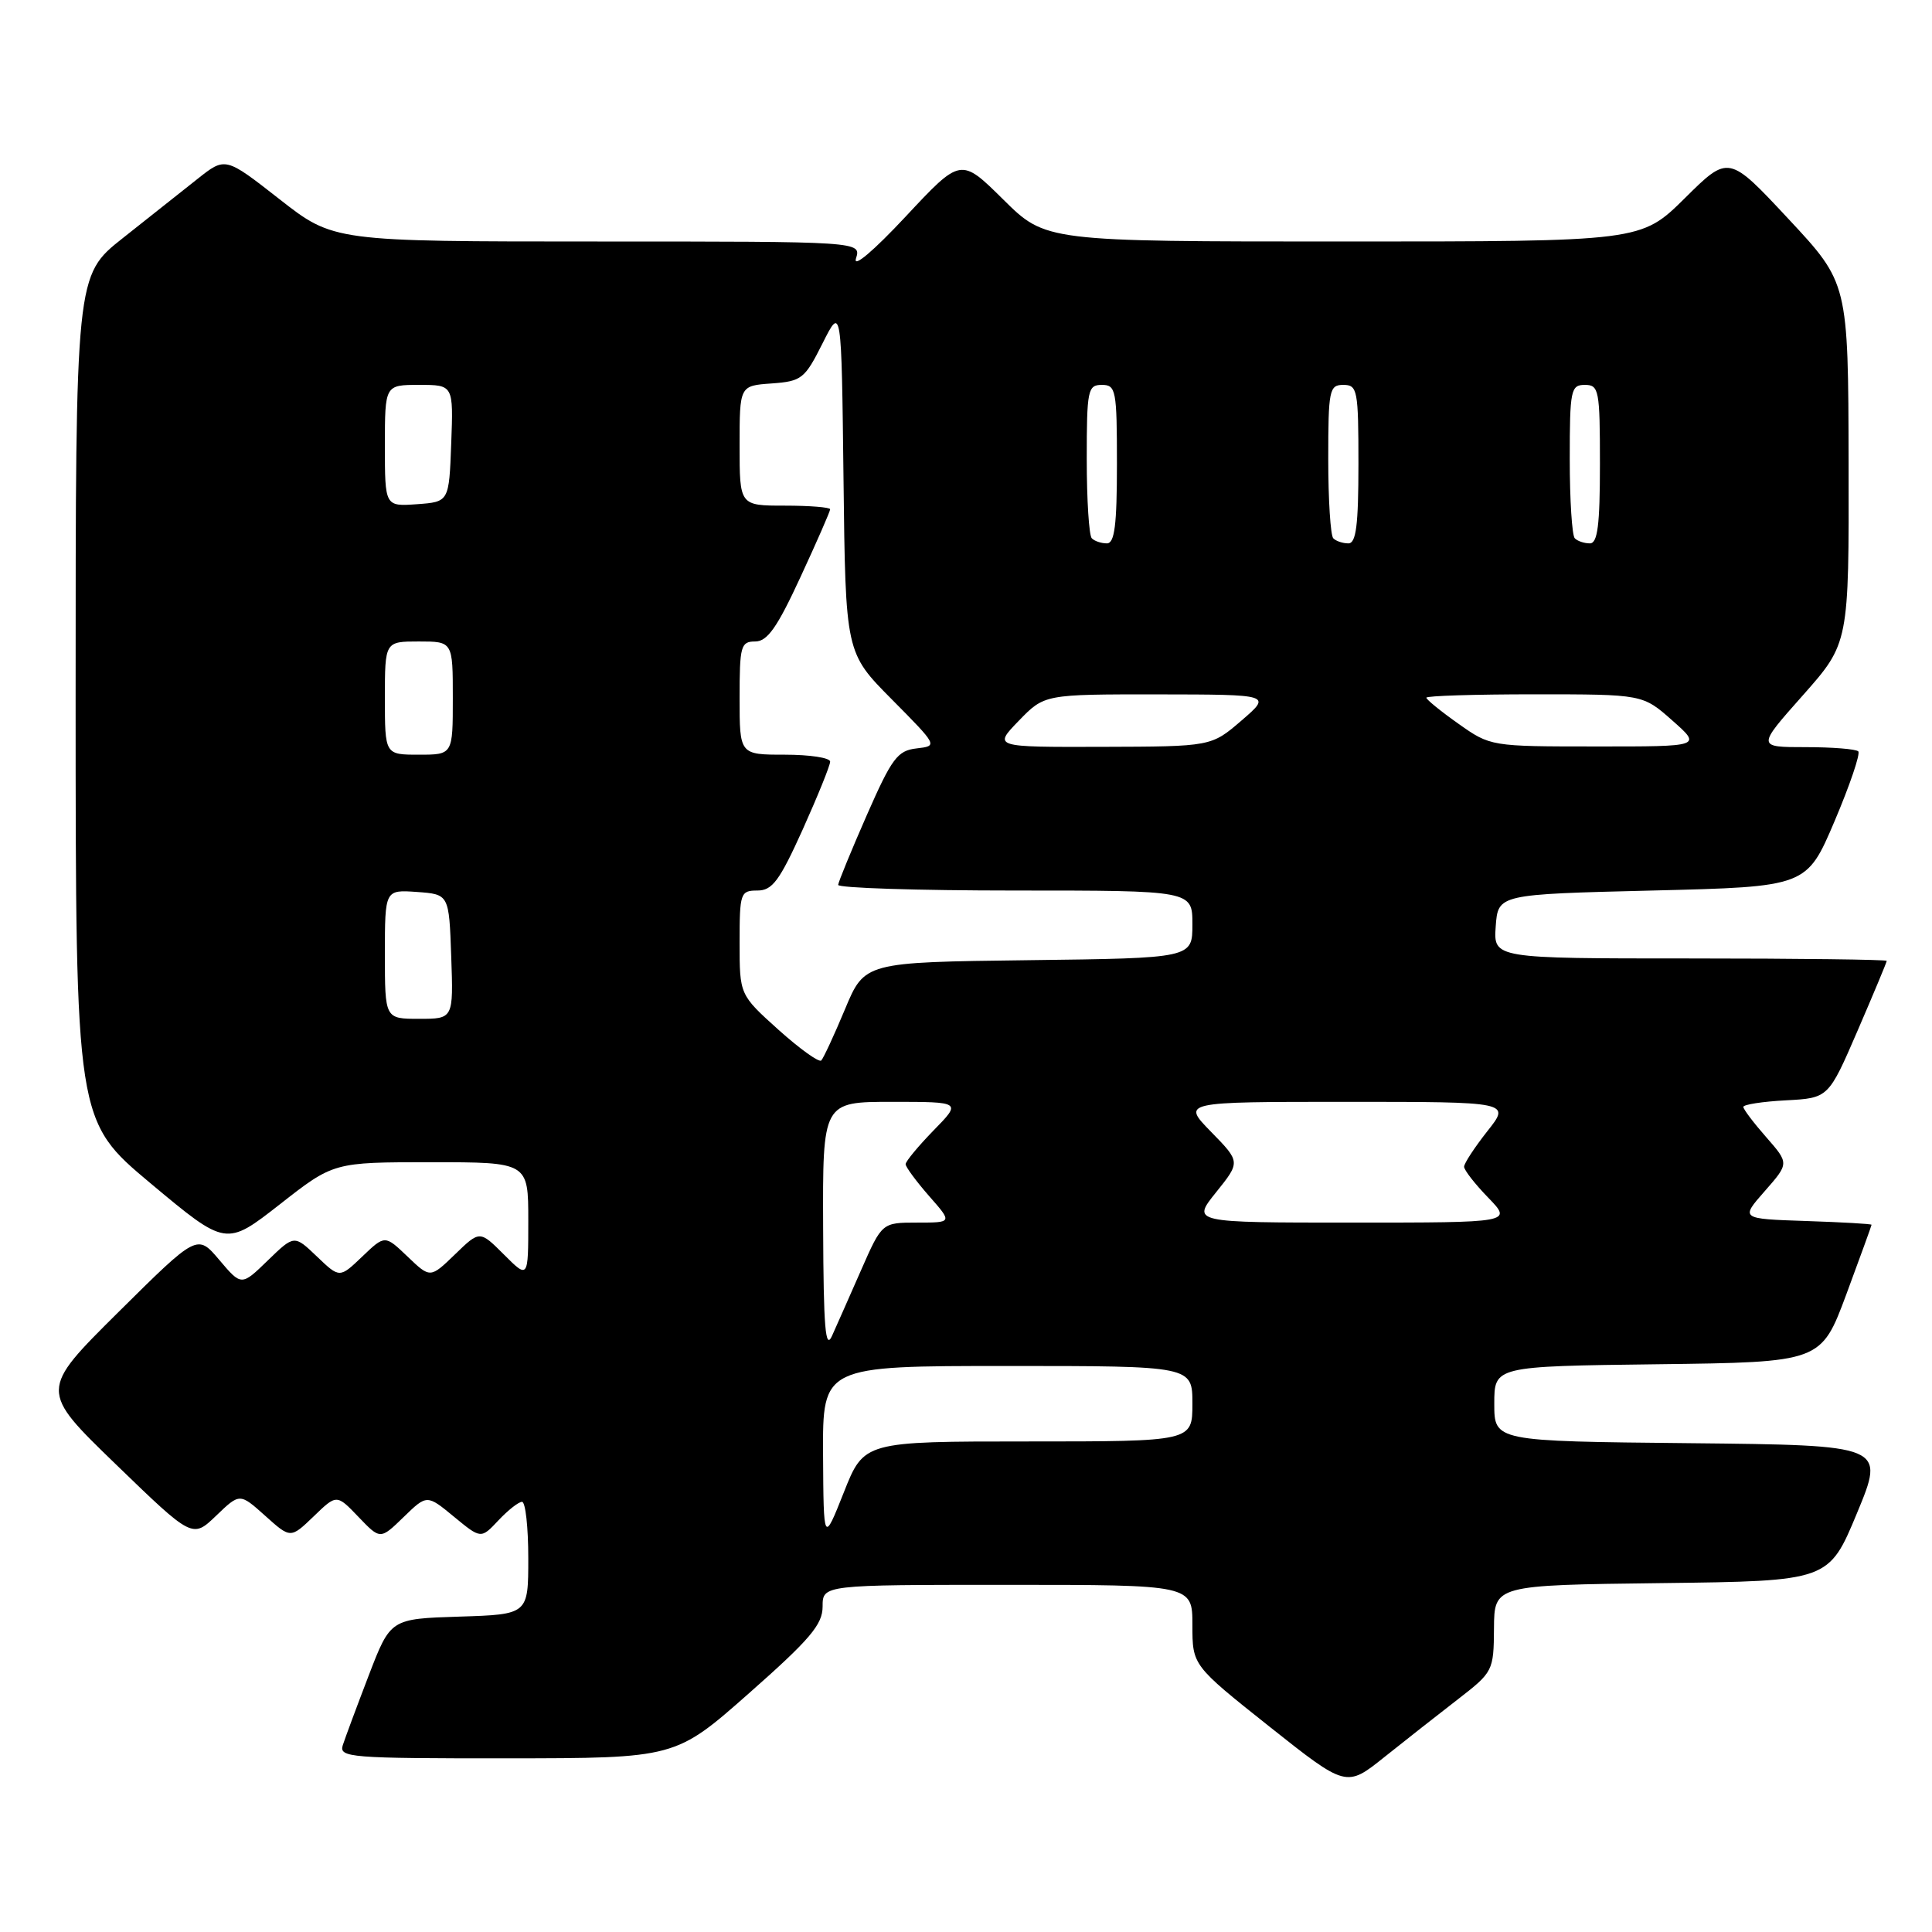 <?xml version="1.0" encoding="UTF-8" standalone="no"?>
<!DOCTYPE svg PUBLIC "-//W3C//DTD SVG 1.1//EN" "http://www.w3.org/Graphics/SVG/1.1/DTD/svg11.dtd" >
<svg xmlns="http://www.w3.org/2000/svg" xmlns:xlink="http://www.w3.org/1999/xlink" version="1.1" viewBox="0 0 256 256">
 <g >
 <path fill="currentColor"
d=" M 193.21 225.14 C 197.83 221.56 197.92 221.40 197.96 215.77 C 198.00 210.04 198.00 210.04 220.16 209.77 C 242.32 209.50 242.32 209.50 246.06 200.50 C 249.79 191.50 249.79 191.50 223.90 191.23 C 198.00 190.97 198.00 190.97 198.00 186.00 C 198.00 181.04 198.00 181.04 219.65 180.77 C 241.30 180.50 241.30 180.50 244.65 171.50 C 246.48 166.55 247.99 162.41 247.99 162.29 C 248.00 162.17 244.09 161.95 239.31 161.79 C 230.61 161.50 230.61 161.50 233.84 157.83 C 237.07 154.15 237.07 154.15 234.04 150.69 C 232.37 148.79 231.00 146.98 231.00 146.67 C 231.00 146.36 233.54 145.96 236.64 145.80 C 242.28 145.50 242.28 145.50 246.14 136.57 C 248.26 131.66 250.00 127.50 250.00 127.32 C 250.00 127.15 238.27 127.00 223.94 127.00 C 197.89 127.00 197.89 127.00 198.19 122.75 C 198.50 118.50 198.50 118.50 218.95 118.00 C 239.39 117.50 239.39 117.50 243.09 108.81 C 245.12 104.03 246.53 99.87 246.23 99.56 C 245.92 99.25 242.77 99.00 239.23 99.00 C 232.79 99.00 232.79 99.00 238.90 92.12 C 245.00 85.23 245.00 85.23 244.95 61.37 C 244.90 37.50 244.90 37.50 236.98 29.01 C 229.05 20.51 229.05 20.51 223.25 26.26 C 217.44 32.00 217.44 32.00 178.00 32.00 C 138.56 32.00 138.56 32.00 132.94 26.44 C 127.31 20.87 127.31 20.87 120.01 28.69 C 115.72 33.28 113.01 35.57 113.42 34.25 C 114.13 32.00 114.13 32.00 79.17 32.00 C 44.20 32.00 44.20 32.00 37.03 26.39 C 29.86 20.78 29.86 20.78 26.18 23.70 C 24.16 25.30 19.69 28.84 16.26 31.56 C 10.02 36.50 10.02 36.50 10.02 92.50 C 10.03 148.50 10.03 148.50 19.99 156.83 C 29.95 165.15 29.95 165.15 37.08 159.58 C 44.20 154.00 44.20 154.00 57.10 154.00 C 70.00 154.00 70.00 154.00 70.00 161.73 C 70.00 169.46 70.00 169.46 66.78 166.24 C 63.57 163.03 63.57 163.03 60.29 166.21 C 57.01 169.38 57.01 169.38 54.00 166.50 C 51.00 163.63 51.00 163.63 48.00 166.50 C 45.00 169.37 45.00 169.37 42.00 166.50 C 38.99 163.62 38.99 163.62 35.49 167.01 C 31.99 170.41 31.99 170.41 29.06 166.95 C 26.14 163.50 26.14 163.50 15.68 173.87 C 5.23 184.24 5.23 184.24 15.36 194.04 C 25.50 203.85 25.50 203.85 28.64 200.84 C 31.77 197.83 31.77 197.83 35.14 200.85 C 38.50 203.87 38.50 203.87 41.56 200.93 C 44.61 197.98 44.61 197.98 47.50 201.00 C 50.39 204.02 50.39 204.02 53.48 201.02 C 56.57 198.02 56.57 198.02 60.15 200.97 C 63.73 203.92 63.73 203.92 66.04 201.46 C 67.31 200.11 68.72 199.00 69.17 199.00 C 69.63 199.00 70.00 202.36 70.00 206.46 C 70.00 213.92 70.00 213.92 60.87 214.21 C 51.74 214.50 51.74 214.50 48.86 222.00 C 47.28 226.12 45.73 230.29 45.42 231.25 C 44.90 232.88 46.38 233.00 67.18 232.99 C 89.50 232.97 89.50 232.97 99.25 224.36 C 107.33 217.23 109.00 215.26 109.00 212.88 C 109.00 210.00 109.00 210.00 133.50 210.00 C 158.00 210.00 158.00 210.00 158.00 215.33 C 158.00 220.67 158.00 220.67 168.19 228.77 C 178.39 236.86 178.39 236.86 183.44 232.82 C 186.22 230.60 190.62 227.14 193.21 225.14 Z  M 109.06 192.75 C 109.00 181.00 109.00 181.00 133.50 181.00 C 158.00 181.00 158.00 181.00 158.00 186.00 C 158.00 191.00 158.00 191.00 136.24 191.00 C 114.48 191.00 114.48 191.00 111.81 197.75 C 109.13 204.50 109.13 204.50 109.06 192.75 Z  M 109.07 162.75 C 109.00 146.00 109.00 146.00 118.20 146.00 C 127.41 146.00 127.41 146.00 123.70 149.79 C 121.67 151.88 120.00 153.89 120.00 154.26 C 120.00 154.63 121.40 156.52 123.10 158.47 C 126.21 162.00 126.21 162.00 121.54 162.00 C 116.87 162.00 116.87 162.00 114.12 168.25 C 112.61 171.69 110.87 175.62 110.25 177.00 C 109.37 178.97 109.12 175.95 109.07 162.75 Z  M 161.14 157.98 C 164.37 153.96 164.37 153.96 160.48 149.98 C 156.59 146.00 156.59 146.00 178.38 146.00 C 200.17 146.00 200.17 146.00 197.08 149.89 C 195.39 152.04 194.00 154.15 194.00 154.60 C 194.00 155.04 195.44 156.89 197.20 158.70 C 200.39 162.00 200.39 162.00 179.15 162.00 C 157.91 162.00 157.91 162.00 161.14 157.98 Z  M 103.14 136.44 C 98.00 131.81 98.00 131.81 98.00 124.91 C 98.00 118.32 98.11 118.00 100.36 118.00 C 102.34 118.00 103.29 116.71 106.36 109.92 C 108.36 105.47 110.00 101.42 110.00 100.92 C 110.00 100.41 107.30 100.00 104.00 100.00 C 98.00 100.00 98.00 100.00 98.00 92.50 C 98.00 85.59 98.16 85.00 100.06 85.00 C 101.68 85.00 102.98 83.15 106.06 76.48 C 108.23 71.80 110.00 67.75 110.00 67.48 C 110.00 67.22 107.30 67.00 104.00 67.00 C 98.00 67.00 98.00 67.00 98.00 59.06 C 98.00 51.11 98.00 51.11 102.24 50.81 C 106.23 50.52 106.63 50.20 108.99 45.50 C 111.50 40.50 111.50 40.50 111.77 63.49 C 112.04 86.49 112.04 86.49 118.16 92.66 C 124.28 98.84 124.28 98.84 121.44 99.17 C 118.92 99.46 118.17 100.47 114.86 108.00 C 112.81 112.67 111.10 116.84 111.06 117.25 C 111.03 117.66 121.57 118.00 134.50 118.00 C 158.00 118.00 158.00 118.00 158.00 122.48 C 158.00 126.96 158.00 126.96 136.28 127.23 C 114.56 127.50 114.56 127.50 111.96 133.74 C 110.53 137.17 109.11 140.22 108.82 140.52 C 108.52 140.81 105.97 138.98 103.14 136.44 Z  M 51.00 126.44 C 51.00 117.89 51.00 117.89 55.25 118.19 C 59.50 118.50 59.50 118.50 59.79 126.75 C 60.08 135.00 60.08 135.00 55.54 135.00 C 51.00 135.00 51.00 135.00 51.00 126.44 Z  M 51.00 92.50 C 51.00 85.00 51.00 85.00 55.50 85.00 C 60.00 85.00 60.00 85.00 60.00 92.50 C 60.00 100.00 60.00 100.00 55.50 100.00 C 51.00 100.00 51.00 100.00 51.00 92.50 Z  M 135.00 95.50 C 138.39 92.00 138.39 92.00 153.45 92.01 C 168.50 92.03 168.50 92.03 164.50 95.48 C 160.50 98.92 160.50 98.92 146.05 98.96 C 131.61 99.00 131.61 99.00 135.00 95.50 Z  M 193.25 95.90 C 190.91 94.25 189.00 92.69 189.00 92.45 C 189.00 92.20 195.45 92.00 203.33 92.00 C 217.67 92.00 217.67 92.00 221.58 95.46 C 225.50 98.92 225.50 98.92 211.50 98.91 C 197.54 98.91 197.49 98.90 193.25 95.90 Z  M 144.67 71.33 C 144.30 70.97 144.00 66.24 144.00 60.83 C 144.00 51.67 144.14 51.00 146.00 51.00 C 147.87 51.00 148.00 51.67 148.00 61.50 C 148.00 69.58 147.69 72.00 146.67 72.00 C 145.93 72.00 145.03 71.70 144.67 71.33 Z  M 176.67 71.33 C 176.30 70.97 176.00 66.24 176.00 60.83 C 176.00 51.67 176.14 51.00 178.00 51.00 C 179.87 51.00 180.00 51.67 180.00 61.50 C 180.00 69.58 179.69 72.00 178.67 72.00 C 177.93 72.00 177.03 71.70 176.67 71.33 Z  M 208.67 71.33 C 208.30 70.97 208.00 66.24 208.00 60.83 C 208.00 51.67 208.14 51.00 210.00 51.00 C 211.87 51.00 212.00 51.67 212.00 61.50 C 212.00 69.58 211.69 72.00 210.67 72.00 C 209.93 72.00 209.03 71.70 208.67 71.33 Z  M 51.00 59.06 C 51.00 51.00 51.00 51.00 55.54 51.00 C 60.08 51.00 60.08 51.00 59.79 58.75 C 59.50 66.50 59.50 66.50 55.25 66.81 C 51.00 67.11 51.00 67.11 51.00 59.06 Z "/>
</g>
</svg>